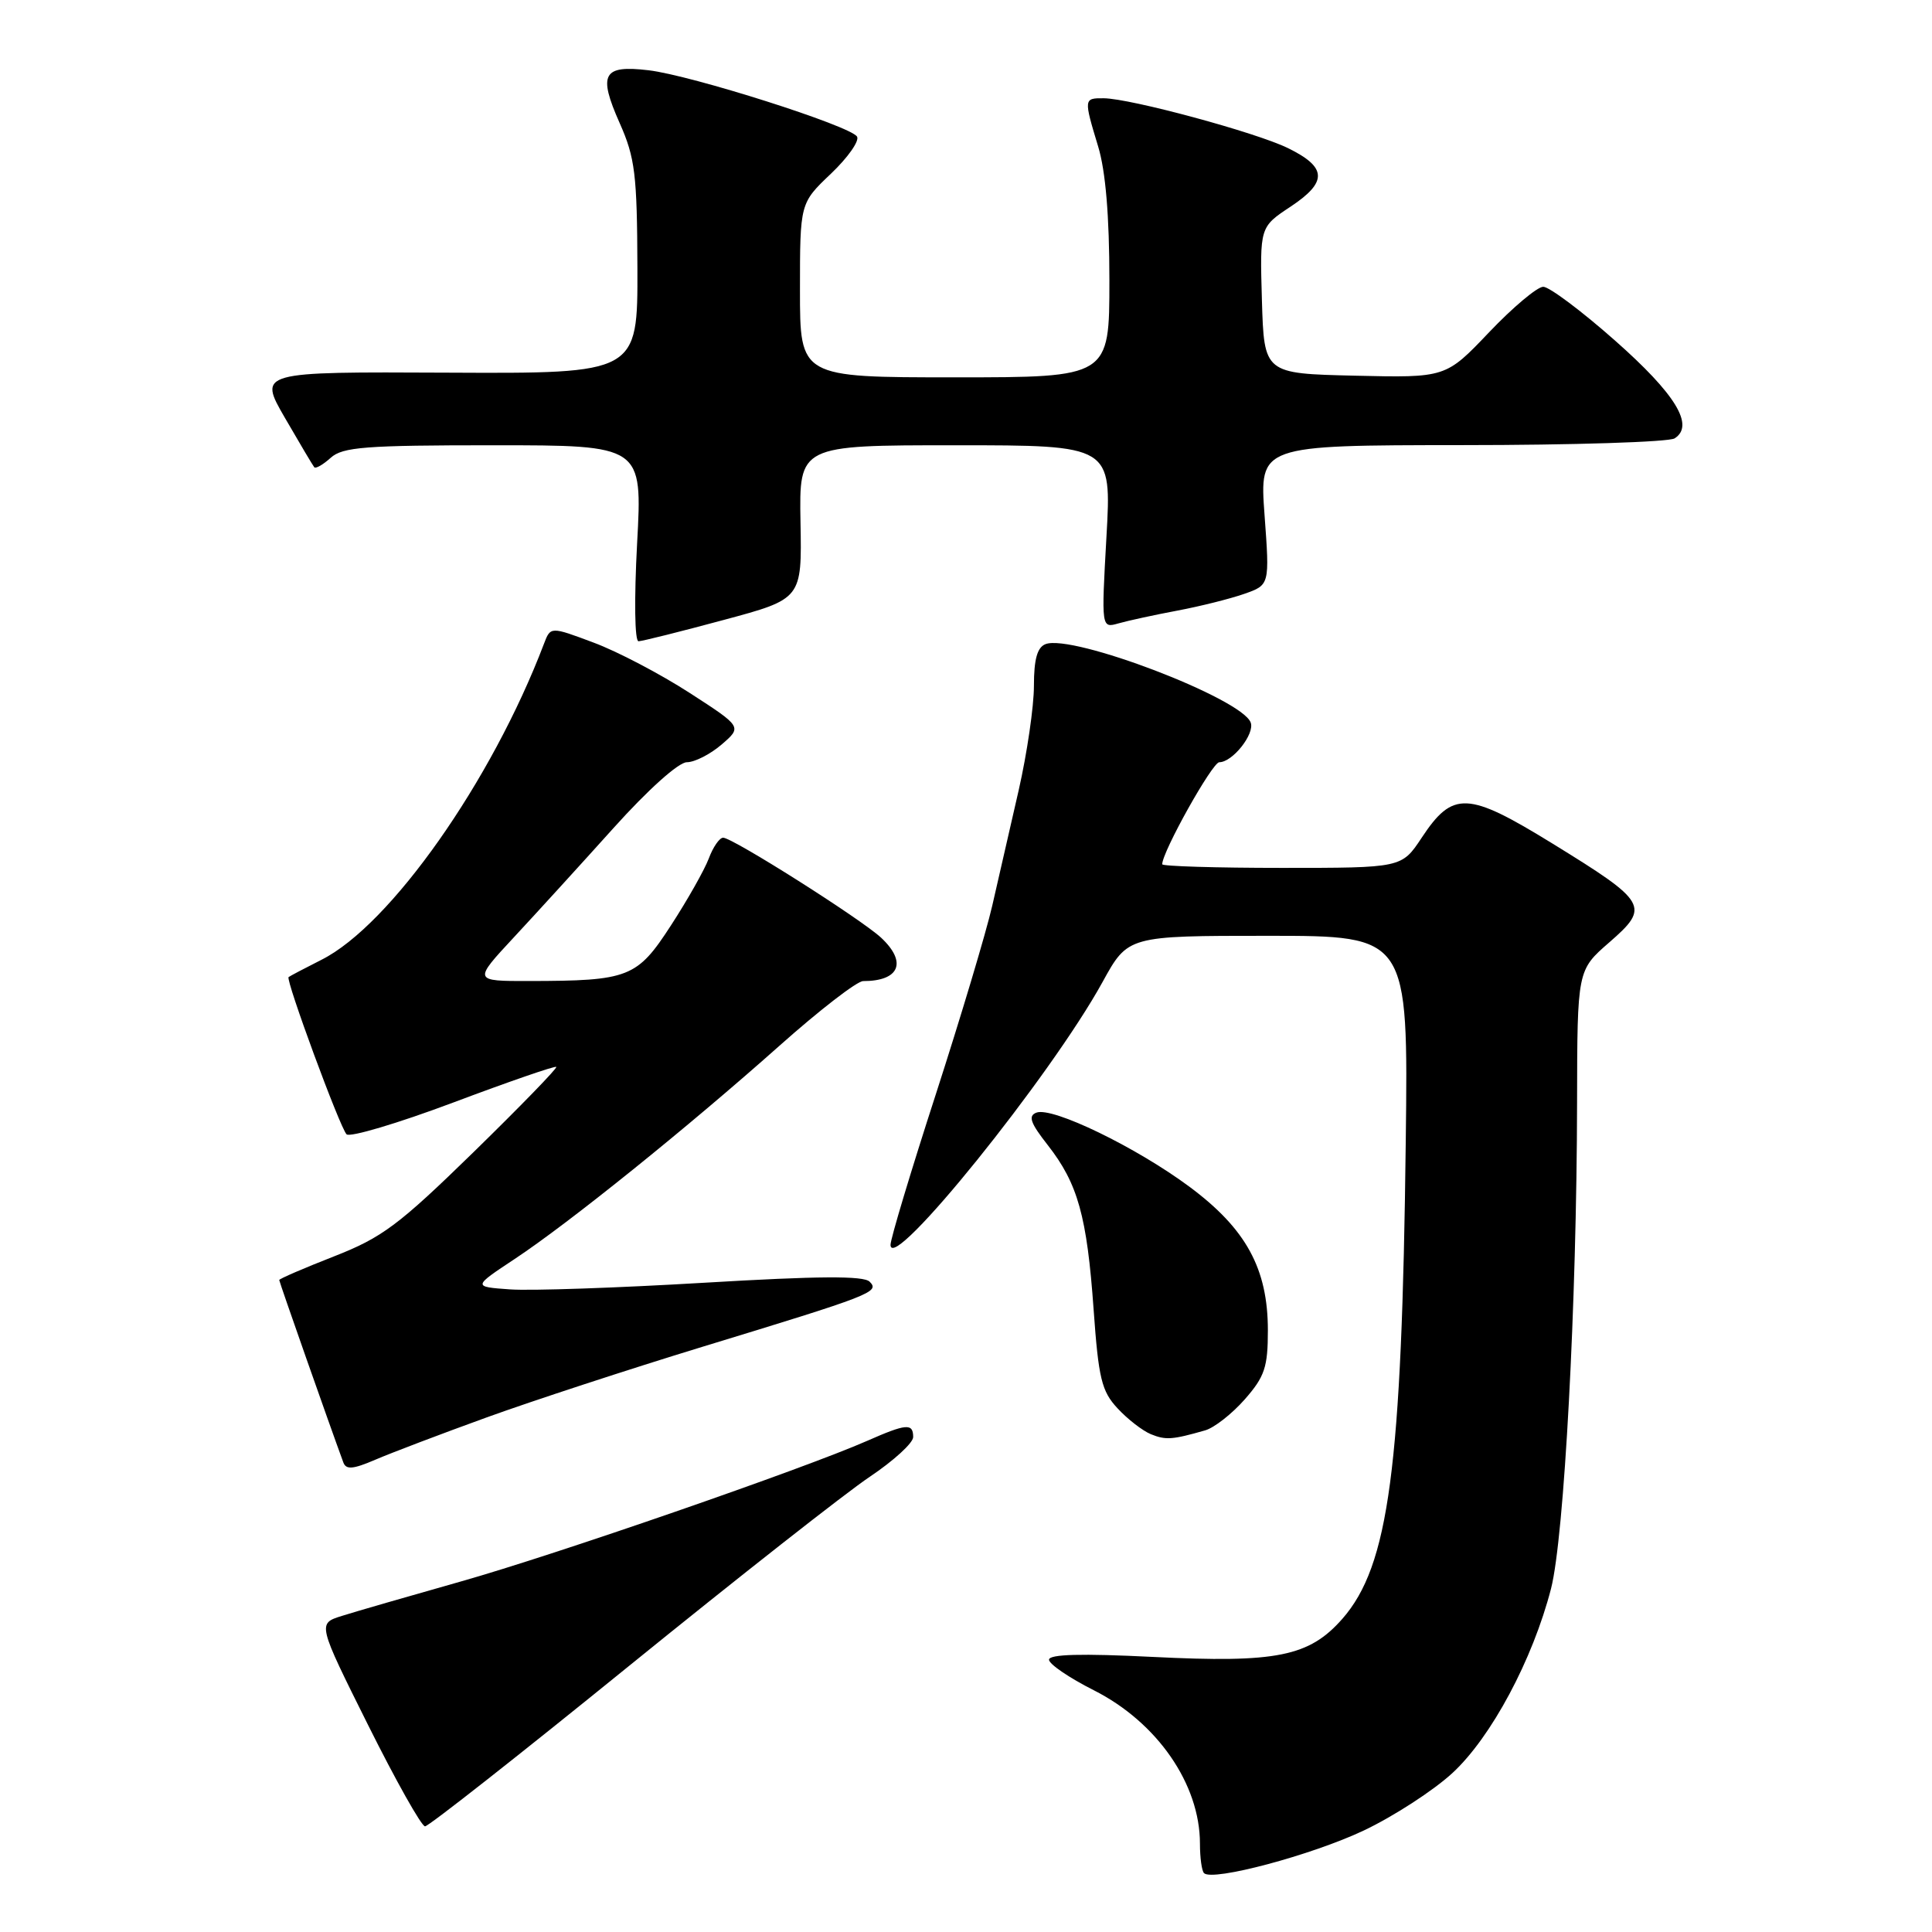 <?xml version="1.0" encoding="UTF-8" standalone="no"?>
<!DOCTYPE svg PUBLIC "-//W3C//DTD SVG 1.1//EN" "http://www.w3.org/Graphics/SVG/1.1/DTD/svg11.dtd" >
<svg xmlns="http://www.w3.org/2000/svg" xmlns:xlink="http://www.w3.org/1999/xlink" version="1.1" viewBox="0 0 256 256">
 <g >
 <path fill="currentColor"
d=" M 180.69 242.56 C 184.64 240.69 189.93 237.26 192.45 234.94 C 197.59 230.20 203.09 219.92 205.52 210.50 C 207.27 203.68 208.93 172.72 208.97 146.03 C 209.00 128.55 209.00 128.55 213.25 124.86 C 218.67 120.14 218.32 119.54 205.72 111.78 C 194.46 104.85 192.51 104.76 188.37 111.02 C 185.73 115.00 185.73 115.00 169.87 115.00 C 161.14 115.00 154.00 114.78 154.00 114.52 C 154.00 112.87 160.64 101.00 161.56 101.00 C 163.32 101.00 166.30 97.23 165.72 95.73 C 164.50 92.53 142.10 83.98 138.54 85.35 C 137.44 85.77 137.00 87.36 137.00 90.89 C 137.00 93.61 136.09 99.82 134.99 104.67 C 133.88 109.53 132.30 116.42 131.48 120.00 C 130.66 123.58 127.29 134.82 124.00 145.00 C 120.70 155.18 118.00 164.15 118.00 164.95 C 118.00 168.93 139.25 142.58 146.10 130.11 C 149.46 124.00 149.46 124.00 168.03 124.00 C 186.60 124.00 186.60 124.00 186.27 151.25 C 185.76 194.55 184.04 207.46 177.87 214.50 C 173.47 219.50 169.16 220.37 152.75 219.55 C 143.33 219.08 139.00 219.19 139.00 219.92 C 139.00 220.50 141.67 222.32 144.94 223.97 C 153.33 228.21 159.00 236.40 159.00 244.30 C 159.00 246.15 159.24 247.91 159.54 248.20 C 160.66 249.32 173.79 245.82 180.69 242.56 Z  M 83.33 220.76 C 97.73 209.08 112.09 197.79 115.25 195.68 C 118.41 193.56 121.00 191.20 121.00 190.42 C 121.00 188.55 120.10 188.63 114.88 190.93 C 106.49 194.62 73.56 206.02 61.08 209.55 C 54.16 211.51 47.05 213.56 45.29 214.12 C 42.07 215.13 42.07 215.13 48.77 228.57 C 52.45 235.95 55.85 242.00 56.32 242.00 C 56.79 242.00 68.94 232.44 83.33 220.76 Z  M 64.50 187.81 C 70.55 185.62 83.38 181.42 93.00 178.48 C 115.59 171.59 116.60 171.20 115.23 169.83 C 114.43 169.03 108.44 169.07 93.31 169.97 C 81.87 170.65 70.28 171.05 67.57 170.85 C 62.64 170.50 62.64 170.50 68.20 166.82 C 75.41 162.05 91.13 149.38 103.29 138.56 C 108.58 133.85 113.56 130.00 114.37 130.00 C 119.20 130.00 120.23 127.50 116.75 124.25 C 114.08 121.77 97.08 111.00 95.82 111.00 C 95.34 111.00 94.48 112.24 93.92 113.75 C 93.35 115.26 91.09 119.26 88.90 122.63 C 84.41 129.55 83.35 129.97 70.10 129.99 C 62.70 130.00 62.70 130.00 68.10 124.19 C 71.07 121.00 77.02 114.47 81.32 109.69 C 85.87 104.63 89.92 101.00 91.01 101.00 C 92.04 101.00 94.11 99.95 95.61 98.66 C 98.34 96.31 98.34 96.31 91.36 91.80 C 87.52 89.32 81.81 86.32 78.66 85.15 C 72.95 83.01 72.95 83.01 72.08 85.30 C 65.16 103.50 51.73 122.58 42.61 127.17 C 40.35 128.31 38.38 129.35 38.24 129.47 C 37.82 129.82 45.04 149.41 45.92 150.30 C 46.35 150.74 52.71 148.85 60.06 146.09 C 67.40 143.33 73.54 141.21 73.71 141.37 C 73.87 141.54 68.94 146.61 62.75 152.66 C 52.83 162.34 50.64 163.98 44.25 166.48 C 40.26 168.04 37.00 169.45 37.00 169.61 C 37.00 169.85 43.62 188.69 45.49 193.77 C 45.85 194.77 46.77 194.69 49.73 193.42 C 51.80 192.53 58.45 190.00 64.50 187.81 Z  M 159.69 189.53 C 160.89 189.19 163.25 187.34 164.94 185.42 C 167.58 182.41 168.00 181.16 168.00 176.28 C 168.00 168.11 165.12 162.83 157.61 157.25 C 150.55 152.01 139.43 146.62 137.33 147.43 C 136.20 147.86 136.53 148.80 138.84 151.74 C 142.82 156.83 144.03 161.15 144.91 173.52 C 145.56 182.65 145.97 184.35 148.08 186.61 C 149.41 188.05 151.40 189.59 152.50 190.04 C 154.47 190.84 155.33 190.78 159.69 189.53 Z  M 95.88 82.15 C 106.26 79.36 106.26 79.36 106.07 69.18 C 105.89 59.00 105.89 59.00 126.59 59.00 C 147.30 59.00 147.30 59.00 146.61 71.13 C 145.93 83.25 145.93 83.25 148.21 82.60 C 149.47 82.24 152.97 81.48 156.00 80.91 C 159.03 80.34 163.02 79.34 164.87 78.69 C 168.24 77.51 168.24 77.51 167.56 68.26 C 166.88 59.00 166.88 59.00 193.69 58.98 C 208.44 58.98 221.12 58.57 221.89 58.09 C 224.58 56.39 222.04 52.22 213.97 45.10 C 209.55 41.19 205.28 38.00 204.49 38.00 C 203.70 38.00 200.47 40.71 197.31 44.03 C 191.57 50.06 191.57 50.06 179.53 49.78 C 167.50 49.50 167.50 49.50 167.21 39.79 C 166.93 30.08 166.93 30.08 171.01 27.38 C 175.94 24.11 175.85 22.16 170.65 19.62 C 166.40 17.54 149.79 13.05 146.25 13.02 C 143.60 13.00 143.59 13.07 145.51 19.41 C 146.50 22.66 147.00 28.65 147.00 37.16 C 147.00 50.00 147.00 50.00 126.50 50.00 C 106.00 50.00 106.00 50.00 106.00 38.46 C 106.00 26.92 106.00 26.92 110.10 23.02 C 112.35 20.88 113.91 18.66 113.56 18.10 C 112.69 16.68 91.63 9.98 85.93 9.31 C 79.88 8.59 79.22 9.80 82.11 16.31 C 84.15 20.90 84.42 23.11 84.46 35.50 C 84.50 49.50 84.50 49.50 59.36 49.38 C 34.22 49.26 34.22 49.26 37.76 55.38 C 39.71 58.75 41.45 61.68 41.64 61.91 C 41.83 62.14 42.81 61.57 43.82 60.66 C 45.40 59.23 48.41 59.00 65.39 59.00 C 85.13 59.00 85.13 59.00 84.42 72.00 C 84.02 79.47 84.10 84.99 84.61 84.97 C 85.10 84.96 90.17 83.69 95.88 82.15 Z "/>
</g>
</svg>